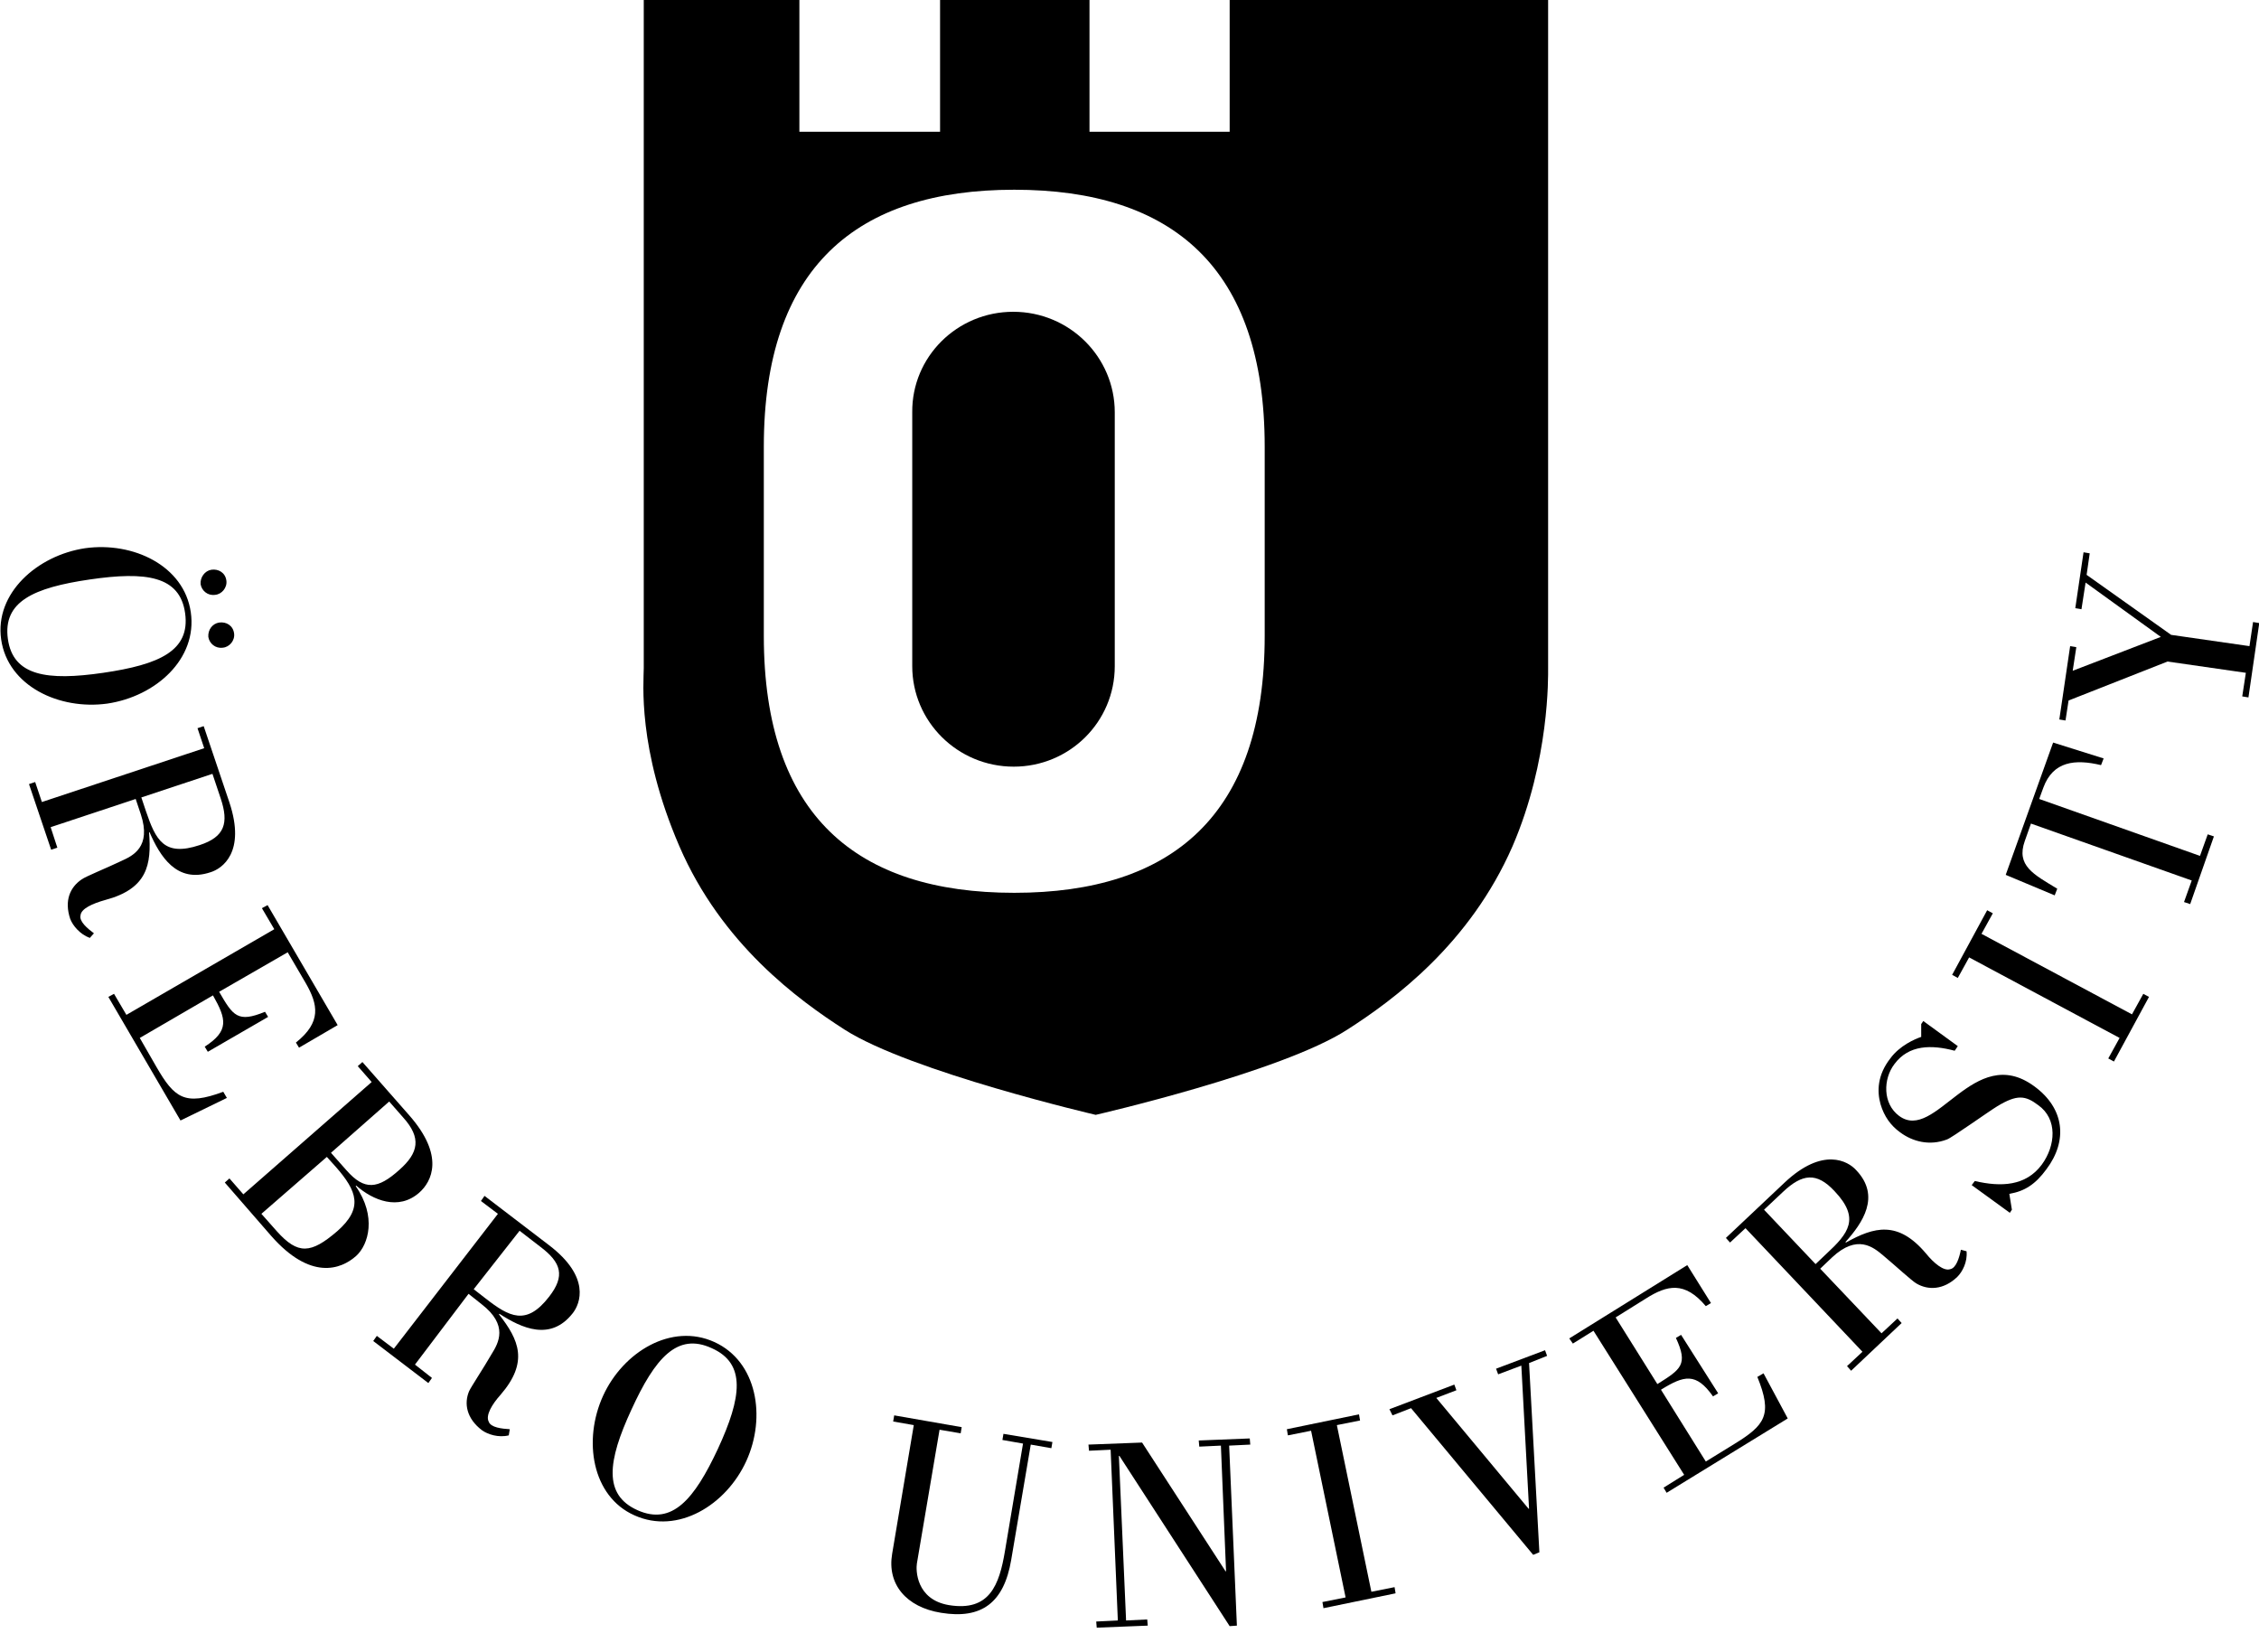 <svg width="93" height="68" xmlns="http://www.w3.org/2000/svg" xmlns:xlink="http://www.w3.org/1999/xlink" xml:space="preserve" overflow="hidden"><g><g><g><g><g><path d="M63.39 27.505C63.39 26.45 63.39 0 63.39 0L50.345 0 50.345 5.425 44.603 5.425 44.603 0 38.482 0 38.482 5.425 32.719 5.425 32.719 0 26.344 0C26.344 0 26.344 26.956 26.344 27.505 26.344 28.054 26.07 30.798 27.801 34.83 29.532 38.862 32.677 41.163 34.577 42.387 37.279 44.118 44.857 45.891 44.857 45.891 44.857 45.891 52.456 44.139 55.158 42.387 57.058 41.163 60.182 38.862 61.934 34.83 63.454 31.284 63.39 27.843 63.39 27.505ZM51.78 26.175C51.78 33.563 47.981 36.751 41.521 36.751 35.062 36.751 31.262 33.563 31.262 26.175L31.262 18.386C31.262 10.998 35.062 7.81 41.521 7.81 47.981 7.81 51.78 10.998 51.78 18.386L51.78 26.175Z" fill="#000000" fill-rule="nonzero" fill-opacity="1" transform="matrix(1.005 0 0 1 0.027 3.20793e-16)"/><path d="M41.479 12.834C43.78 12.834 45.638 14.692 45.638 16.972L45.638 27.421C45.638 29.721 43.78 31.558 41.5 31.558 39.199 31.558 37.342 29.7 37.342 27.421L37.342 16.972C37.321 14.692 39.178 12.834 41.479 12.834Z" fill="#000000" fill-rule="evenodd" fill-opacity="1" transform="matrix(1.005 0 0 1 0.027 3.20793e-16)"/><path d="M8.634 23.452C8.929 23.41 9.204 23.579 9.246 23.895 9.288 24.191 9.056 24.465 8.781 24.486 8.486 24.529 8.233 24.318 8.19 24.043 8.169 23.769 8.359 23.494 8.634 23.452ZM8.95 25.626C9.246 25.584 9.52 25.753 9.562 26.07 9.605 26.365 9.372 26.64 9.098 26.661 8.802 26.703 8.549 26.492 8.507 26.217 8.486 25.922 8.676 25.669 8.95 25.626ZM3.462 22.566C5.425 22.291 7.515 23.283 7.789 25.204 8.064 27.125 6.354 28.666 4.37 28.962 2.406 29.236 0.296 28.244 0.021 26.323-0.253 24.423 1.499 22.861 3.462 22.566ZM4.201 27.695C6.502 27.357 7.768 26.787 7.557 25.246 7.346 23.705 5.953 23.515 3.652 23.853 1.351 24.191 0.084 24.761 0.296 26.302 0.507 27.822 1.9 28.033 4.201 27.695Z" fill="#000000" fill-rule="nonzero" fill-opacity="1" transform="matrix(1.005 0 0 1 0.027 3.20793e-16)"/><path d="M1.161 32.276 1.414 32.191 1.689 33.014 8.338 30.798 8.064 29.975 8.317 29.89 9.372 33.036C10.048 35.083 9.077 35.759 8.591 35.906 7.198 36.371 6.523 35.231 6.101 34.26L6.079 34.26C6.185 35.59 6.016 36.582 4.285 37.046 3.757 37.194 3.293 37.405 3.272 37.68 3.209 37.933 3.567 38.228 3.821 38.418L3.652 38.608C3.251 38.461 2.955 38.102 2.85 37.827 2.596 37.067 2.85 36.519 3.314 36.202 3.483 36.075 4.327 35.738 4.94 35.442 5.404 35.231 6.185 34.872 5.742 33.521L5.531 32.888 2.048 34.049 2.322 34.893 2.069 34.978 1.161 32.276ZM5.763 32.825 5.953 33.395C6.354 34.577 6.692 35.273 8.148 34.788 9.182 34.45 9.351 33.88 9.014 32.867L8.676 31.854 5.763 32.825Z" fill="#000000" fill-rule="nonzero" fill-opacity="1" transform="matrix(1.005 0 0 1 0.027 3.20793e-16)"/><path d="M4.412 41.036 4.644 40.909 5.151 41.775 11.209 38.249 10.702 37.384 10.934 37.257 13.805 42.197 12.222 43.126 12.095 42.915C13.151 42.07 13.003 41.353 12.496 40.466L11.758 39.199 8.95 40.825C9.52 41.817 9.71 42.112 10.829 41.648L10.956 41.859 8.486 43.295 8.359 43.084C9.372 42.429 9.246 41.944 8.697 40.973L5.699 42.725 6.375 43.907C7.114 45.194 7.536 45.532 9.119 44.941L9.267 45.194 7.367 46.123 4.412 41.036Z" fill="#000000" fill-rule="nonzero" fill-opacity="1" transform="matrix(1.005 0 0 1 0.027 3.20793e-16)"/><path d="M9.182 48.677 9.372 48.508 9.942 49.163 15.198 44.54 14.629 43.886 14.819 43.717 16.739 45.912C18.196 47.58 17.668 48.635 17.14 49.1 16.296 49.838 15.262 49.416 14.565 48.804L14.544 48.825C15.41 50.071 15.072 51.232 14.565 51.696 13.932 52.266 12.687 52.709 11.082 50.873L9.182 48.677ZM10.681 49.965 11.314 50.683C12.18 51.654 12.708 51.611 13.784 50.683 14.861 49.733 14.607 49.036 13.721 48.023L13.362 47.622 10.681 49.965ZM13.531 47.453 14.164 48.171C14.903 49.015 15.452 48.952 16.338 48.15 17.119 47.453 17.246 46.841 16.486 45.996L15.916 45.342 13.531 47.453Z" fill="#000000" fill-rule="nonzero" fill-opacity="1" transform="matrix(1.005 0 0 1 0.027 3.20793e-16)"/><path d="M15.262 55.2 15.41 54.989 16.106 55.517 20.37 49.965 19.674 49.437 19.821 49.226 22.46 51.253C24.17 52.561 23.748 53.659 23.431 54.06 22.523 55.221 21.341 54.672 20.433 54.081L20.412 54.102C21.236 55.158 21.637 56.066 20.476 57.416 20.117 57.818 19.864 58.261 19.99 58.514 20.075 58.767 20.539 58.81 20.856 58.831L20.814 59.084C20.391 59.19 19.948 59.042 19.716 58.873 19.082 58.388 18.977 57.775 19.188 57.269 19.273 57.079 19.779 56.319 20.117 55.728 20.391 55.285 20.814 54.546 19.695 53.68L19.167 53.258 16.972 56.171 17.668 56.72 17.52 56.931 15.262 55.2ZM19.378 53.068 19.864 53.448C20.835 54.208 21.531 54.588 22.46 53.385 23.136 52.519 22.967 51.97 22.101 51.316L21.257 50.662 19.378 53.068Z" fill="#000000" fill-rule="nonzero" fill-opacity="1" transform="matrix(1.005 0 0 1 0.027 3.20793e-16)"/><path d="M24.676 57.459C25.5 55.643 27.484 54.44 29.236 55.242 30.988 56.044 31.368 58.324 30.545 60.14 29.721 61.955 27.737 63.179 25.964 62.377 24.212 61.596 23.853 59.274 24.676 57.459ZM29.384 59.633C30.355 57.522 30.545 56.129 29.13 55.496 27.716 54.841 26.808 55.897 25.837 58.029 24.866 60.14 24.676 61.533 26.091 62.166 27.505 62.799 28.413 61.723 29.384 59.633Z" fill="#000000" fill-rule="nonzero" fill-opacity="1" transform="matrix(1.005 0 0 1 0.027 3.20793e-16)"/><path d="M39.368 58.746 39.326 59 38.461 58.852 37.532 64.361C37.49 64.615 37.49 65.839 38.841 66.071 40.508 66.346 40.909 65.248 41.142 63.834L41.88 59.422 41.036 59.274 41.078 59.021 43.084 59.358 43.041 59.612 42.197 59.464 41.395 64.214C41.099 65.966 40.192 66.662 38.524 66.388 37.089 66.156 36.307 65.206 36.519 63.96L37.405 58.662 36.561 58.514 36.603 58.261 39.368 58.746Z" fill="#000000" fill-rule="nonzero" fill-opacity="1" transform="matrix(1.005 0 0 1 0.027 3.20793e-16)"/><path d="M45.469 59.675 44.582 59.717 44.561 59.464 46.757 59.38 50.176 64.678 50.197 64.678 49.986 59.506 49.1 59.548 49.078 59.295 51.168 59.211 51.189 59.464 50.324 59.506 50.641 66.916 50.345 66.937 45.828 59.928 45.807 59.928 46.102 66.704 46.968 66.662 46.989 66.916 44.899 67 44.878 66.747 45.764 66.704 45.469 59.675Z" fill="#000000" fill-rule="nonzero" fill-opacity="1" transform="matrix(1.005 0 0 1 0.027 3.20793e-16)"/><path d="M57.142 65.586 54.187 66.198 54.145 65.945 55.094 65.755 53.68 58.894 52.73 59.084 52.688 58.831 55.643 58.219 55.686 58.472 54.736 58.662 56.15 65.522 57.1 65.332 57.142 65.586Z" fill="#000000" fill-rule="nonzero" fill-opacity="1" transform="matrix(1.005 0 0 1 0.027 3.20793e-16)"/><path d="M56.889 58.008 59.548 56.994 59.633 57.227 58.81 57.543 62.588 62.103 62.609 62.103 62.293 56.213 61.343 56.572 61.258 56.34 63.264 55.58 63.348 55.812 62.609 56.108 63.032 63.897 62.778 64.002 57.775 57.965 57.015 58.261 56.889 58.008Z" fill="#000000" fill-rule="nonzero" fill-opacity="1" transform="matrix(1.005 0 0 1 0.027 3.20793e-16)"/><path d="M68.245 61.448 68.119 61.237 68.963 60.709 65.248 54.778 64.404 55.306 64.256 55.094 69.09 52.076 70.061 53.638 69.85 53.765C68.984 52.73 68.266 52.899 67.401 53.448L66.156 54.229 67.865 56.973C68.837 56.361 69.132 56.171 68.625 55.073L68.837 54.947 70.356 57.353 70.145 57.48C69.449 56.488 68.963 56.614 68.013 57.205L69.85 60.161 71.011 59.443C72.277 58.662 72.594 58.24 71.961 56.678L72.214 56.53 73.206 58.388 68.245 61.448Z" fill="#000000" fill-rule="nonzero" fill-opacity="1" transform="matrix(1.005 0 0 1 0.027 3.20793e-16)"/><path d="M75.802 56.424 75.634 56.234 76.267 55.643 71.475 50.556 70.842 51.147 70.673 50.957 73.079 48.677C74.641 47.2 75.676 47.791 76.013 48.171 77.027 49.247 76.267 50.345 75.57 51.126L75.591 51.147C76.752 50.493 77.723 50.239 78.863 51.59 79.201 52.013 79.602 52.329 79.855 52.245 80.109 52.203 80.235 51.759 80.299 51.443L80.531 51.506C80.573 51.949 80.362 52.35 80.151 52.561 79.581 53.11 78.948 53.11 78.483 52.836 78.293 52.73 77.639 52.118 77.111 51.675 76.71 51.337 76.056 50.788 75.021 51.759L74.536 52.224 77.048 54.883 77.702 54.271 77.871 54.461 75.802 56.424ZM74.346 52.034 74.789 51.611C75.697 50.767 76.182 50.155 75.127 49.036 74.388 48.234 73.797 48.319 73.016 49.057L72.235 49.796 74.346 52.034Z" fill="#000000" fill-rule="nonzero" fill-opacity="1" transform="matrix(1.005 0 0 1 0.027 3.20793e-16)"/><path d="M82.388 49.796 82.304 49.923 80.742 48.783 80.869 48.614C81.945 48.867 82.958 48.825 83.613 47.939 84.183 47.157 84.267 46.06 83.465 45.49 82.937 45.089 82.6 45.047 81.797 45.532 81.418 45.764 79.919 46.841 79.729 46.904 79.011 47.179 78.314 46.989 77.808 46.609 77.428 46.334 77.153 45.954 77.006 45.448 76.858 44.92 76.879 44.245 77.407 43.569 77.787 43.041 78.42 42.767 78.673 42.682L78.673 42.155 78.758 42.028 80.172 43.062 80.045 43.252C79.096 42.999 78.167 42.999 77.576 43.801 77.111 44.413 77.09 45.427 77.766 45.933 79.264 47.052 80.826 42.894 83.296 44.709 84.542 45.617 84.689 46.946 83.803 48.129 83.359 48.741 82.916 49.036 82.283 49.142L82.388 49.796Z" fill="#000000" fill-rule="nonzero" fill-opacity="1" transform="matrix(1.005 0 0 1 0.027 3.20793e-16)"/><path d="M88.004 41.036 86.568 43.696 86.336 43.569 86.8 42.725 80.636 39.41 80.172 40.255 79.94 40.128 81.375 37.468 81.607 37.595 81.143 38.44 87.307 41.754 87.771 40.909 88.004 41.036Z" fill="#000000" fill-rule="nonzero" fill-opacity="1" transform="matrix(1.005 0 0 1 0.027 3.20793e-16)"/><path d="M89.692 37.215 89.439 37.131 89.755 36.244 83.169 33.901 82.916 34.619C82.557 35.632 83.275 35.991 84.246 36.582L84.141 36.856 82.135 36.012 84.077 30.566 86.146 31.22 86.04 31.495C84.985 31.241 84.077 31.326 83.676 32.423L83.507 32.888 90.093 35.231 90.41 34.344 90.663 34.429 89.692 37.215Z" fill="#000000" fill-rule="nonzero" fill-opacity="1" transform="matrix(1.005 0 0 1 0.027 3.20793e-16)"/><path d="M85.407 23.98 85.238 25.078 84.985 25.035 85.323 22.734 85.576 22.777 85.449 23.663 88.911 26.133 92.12 26.597 92.267 25.605 92.521 25.647 92.078 28.708 91.824 28.666 91.972 27.695 88.763 27.231 84.71 28.835 84.584 29.658 84.331 29.616 84.774 26.597 85.027 26.64 84.879 27.611 88.489 26.217 85.407 23.98Z" fill="#000000" fill-rule="nonzero" fill-opacity="1" transform="matrix(1.005 0 0 1 0.027 3.20793e-16)"/></g></g></g></g></g></svg>